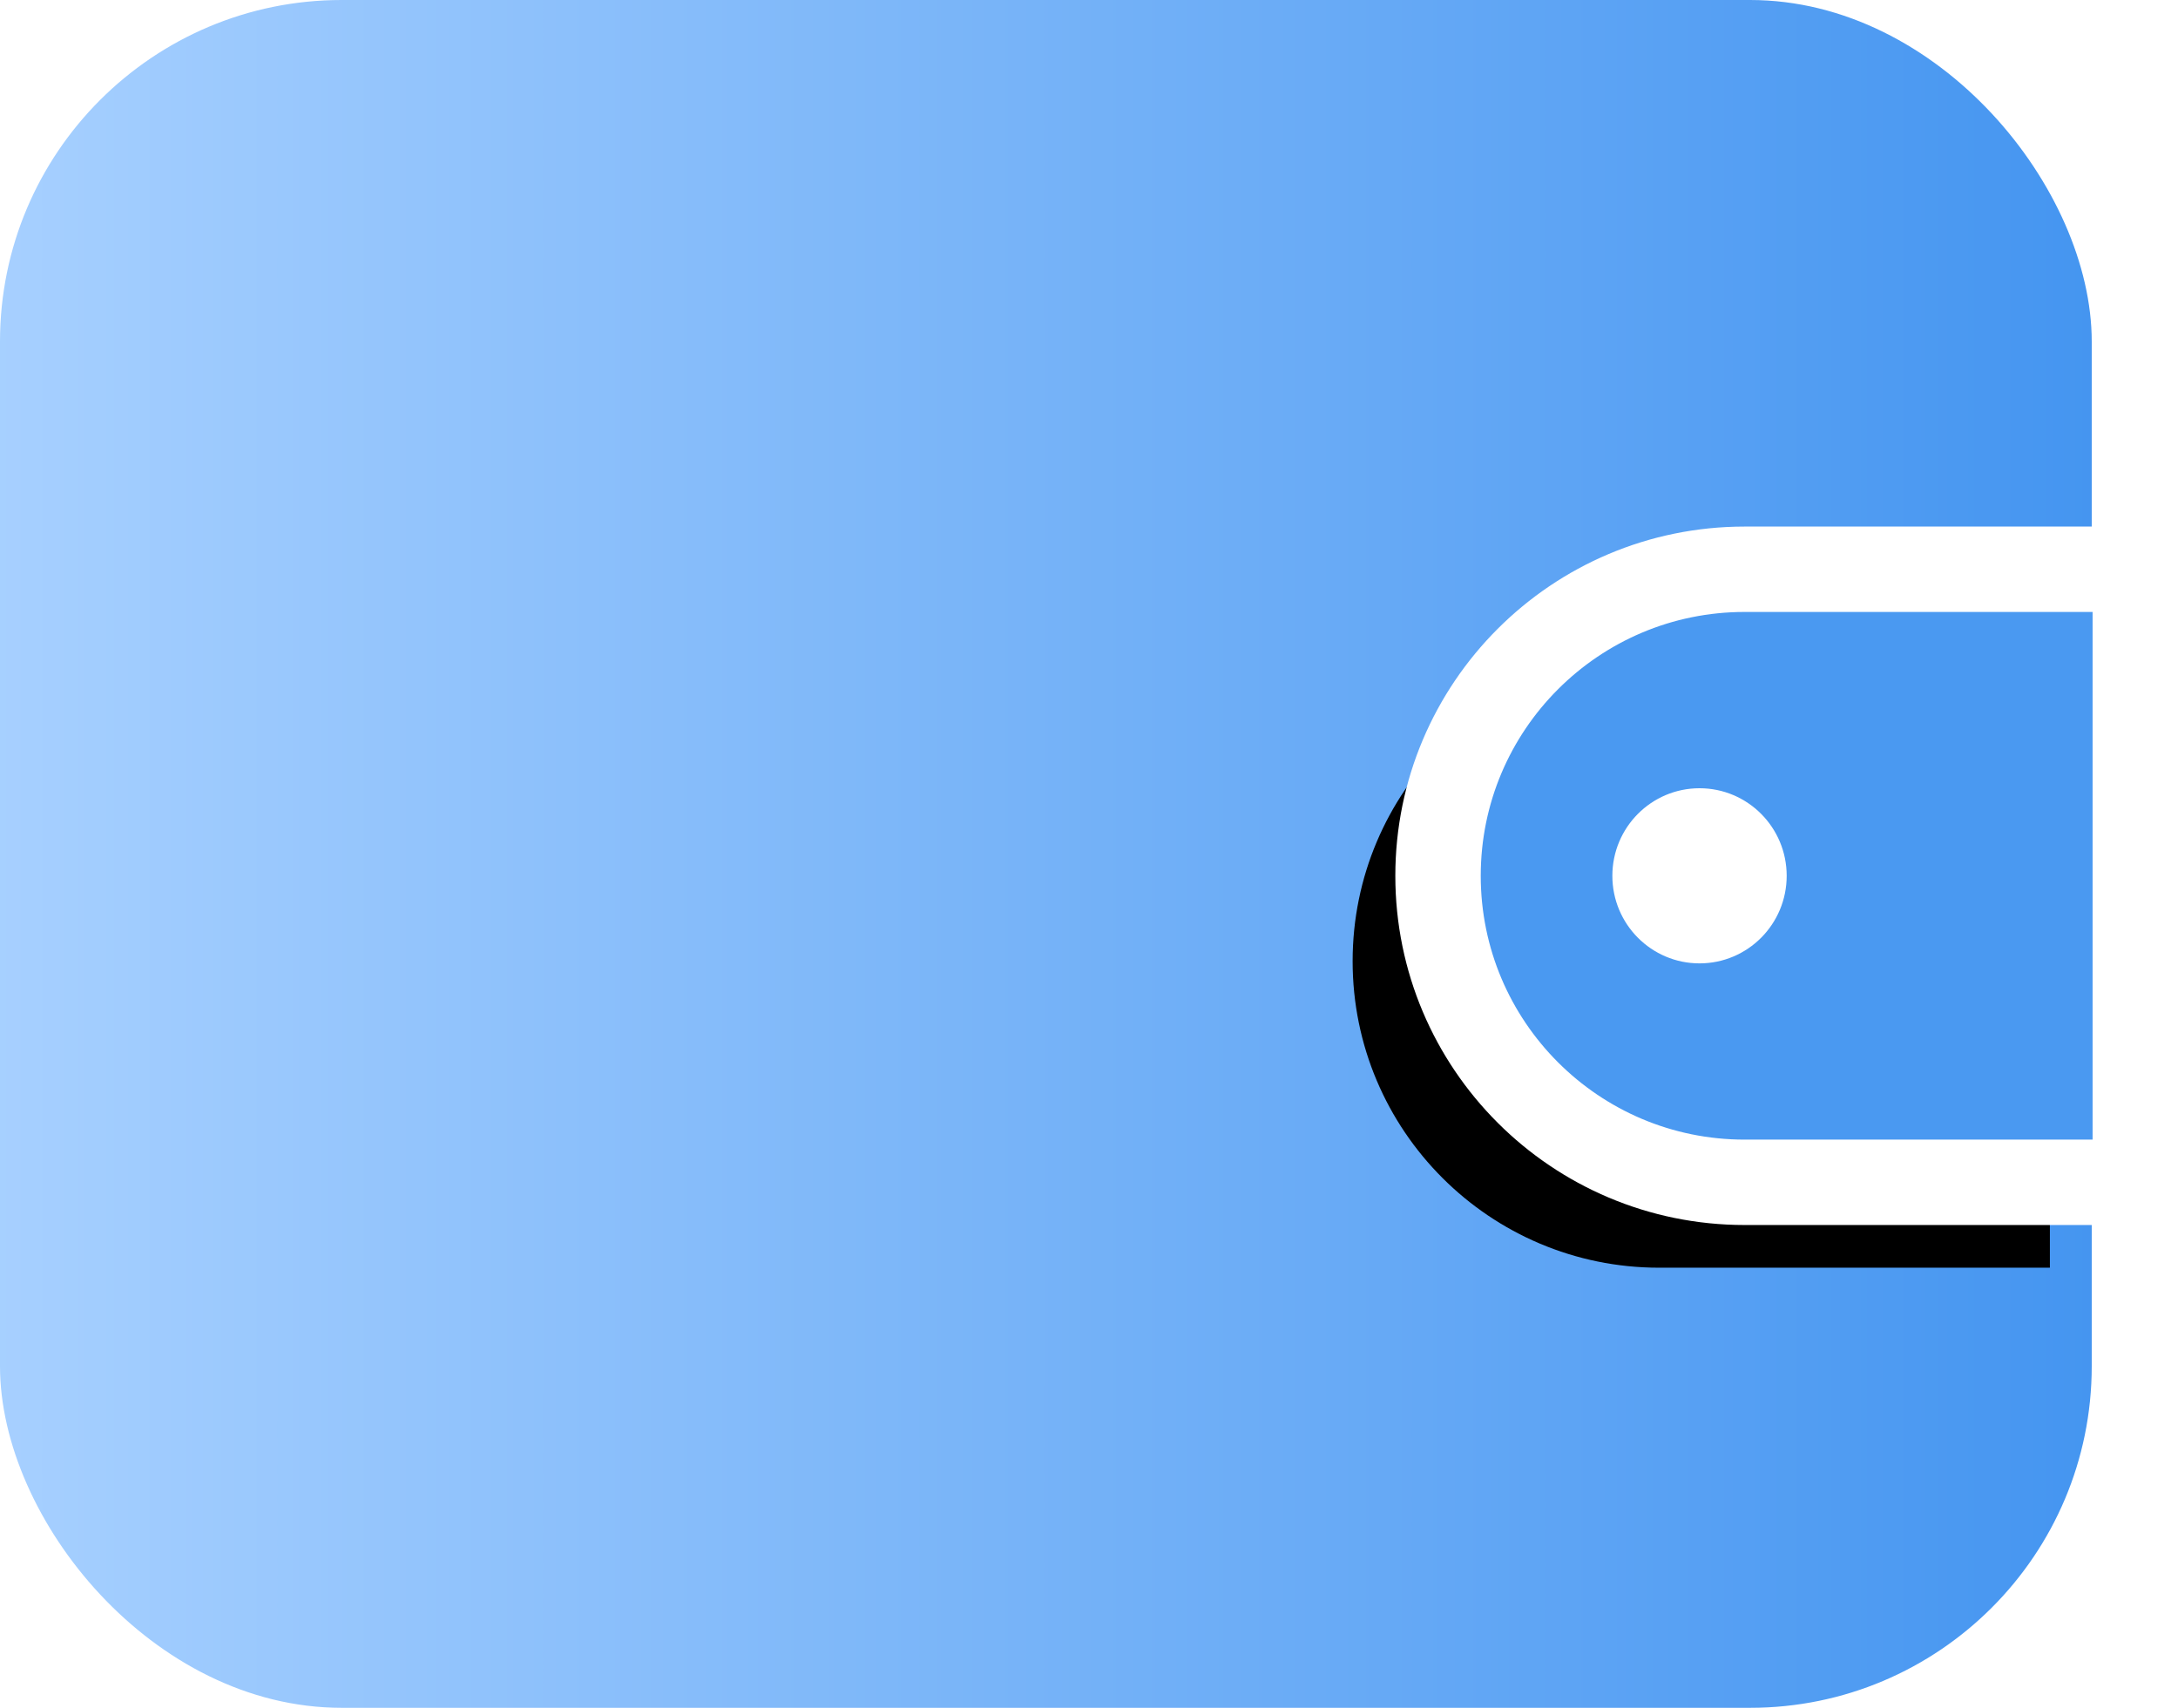 <?xml version="1.0" encoding="UTF-8"?>
<svg width="51px" height="40px" viewBox="0 0 51 40" version="1.1" xmlns="http://www.w3.org/2000/svg" xmlns:xlink="http://www.w3.org/1999/xlink">
    <!-- Generator: Sketch 48.1 (47250) - http://www.bohemiancoding.com/sketch -->
    <title>user_icon_payment_default</title>
    <desc>Created with Sketch.</desc>
    <defs>
        <linearGradient x1="108.293%" y1="50%" x2="0%" y2="50%" id="linearGradient-1">
            <stop stop-color="#3C90EF" offset="0%"></stop>
            <stop stop-color="#A7D0FF" offset="100%"></stop>
        </linearGradient>
        <path d="M40.853,13.333 L50,13.333 L50,27.692 L40.853,27.692 C36.888,27.692 33.673,24.478 33.673,20.513 L33.673,20.513 C33.673,16.548 36.888,13.333 40.853,13.333 Z" id="path-2"></path>
        <filter x="-24.5%" y="-13.9%" width="136.8%" height="141.8%" filterUnits="objectBoundingBox" id="filter-3">
            <feMorphology radius="1" operator="dilate" in="SourceAlpha" result="shadowSpreadOuter1"></feMorphology>
            <feOffset dx="-2" dy="2" in="shadowSpreadOuter1" result="shadowOffsetOuter1"></feOffset>
            <feComposite in="shadowOffsetOuter1" in2="SourceAlpha" operator="out" result="shadowOffsetOuter1"></feComposite>
            <feColorMatrix values="0 0 0 0 0.309   0 0 0 0 0.58   0 0 0 0 0.884  0 0 0 1 0" type="matrix" in="shadowOffsetOuter1"></feColorMatrix>
        </filter>
    </defs>
    <g id="个人中心" stroke="none" stroke-width="1" fill="none" fill-rule="evenodd" transform="translate(-101, -495)">
        <g id="user_icon_payment_default" transform="translate(101, 495)">
            <rect id="Rectangle-7" fill="url(#linearGradient-1)" x="0" y="0" width="48.98" height="40" rx="8"></rect>
            <g id="Rectangle-8">
                <use fill="black" fill-opacity="1" filter="url(#filter-3)" xlink:href="#path-2"></use>
                <use stroke="#FFFFFF" stroke-width="2" fill="#4A99F1" fill-rule="evenodd" xlink:href="#path-2"></use>
            </g>
            <ellipse id="Oval-2" fill="#FFFFFF" cx="39.796" cy="20.513" rx="2.041" ry="2.051"></ellipse>
        </g>
    </g>
</svg>